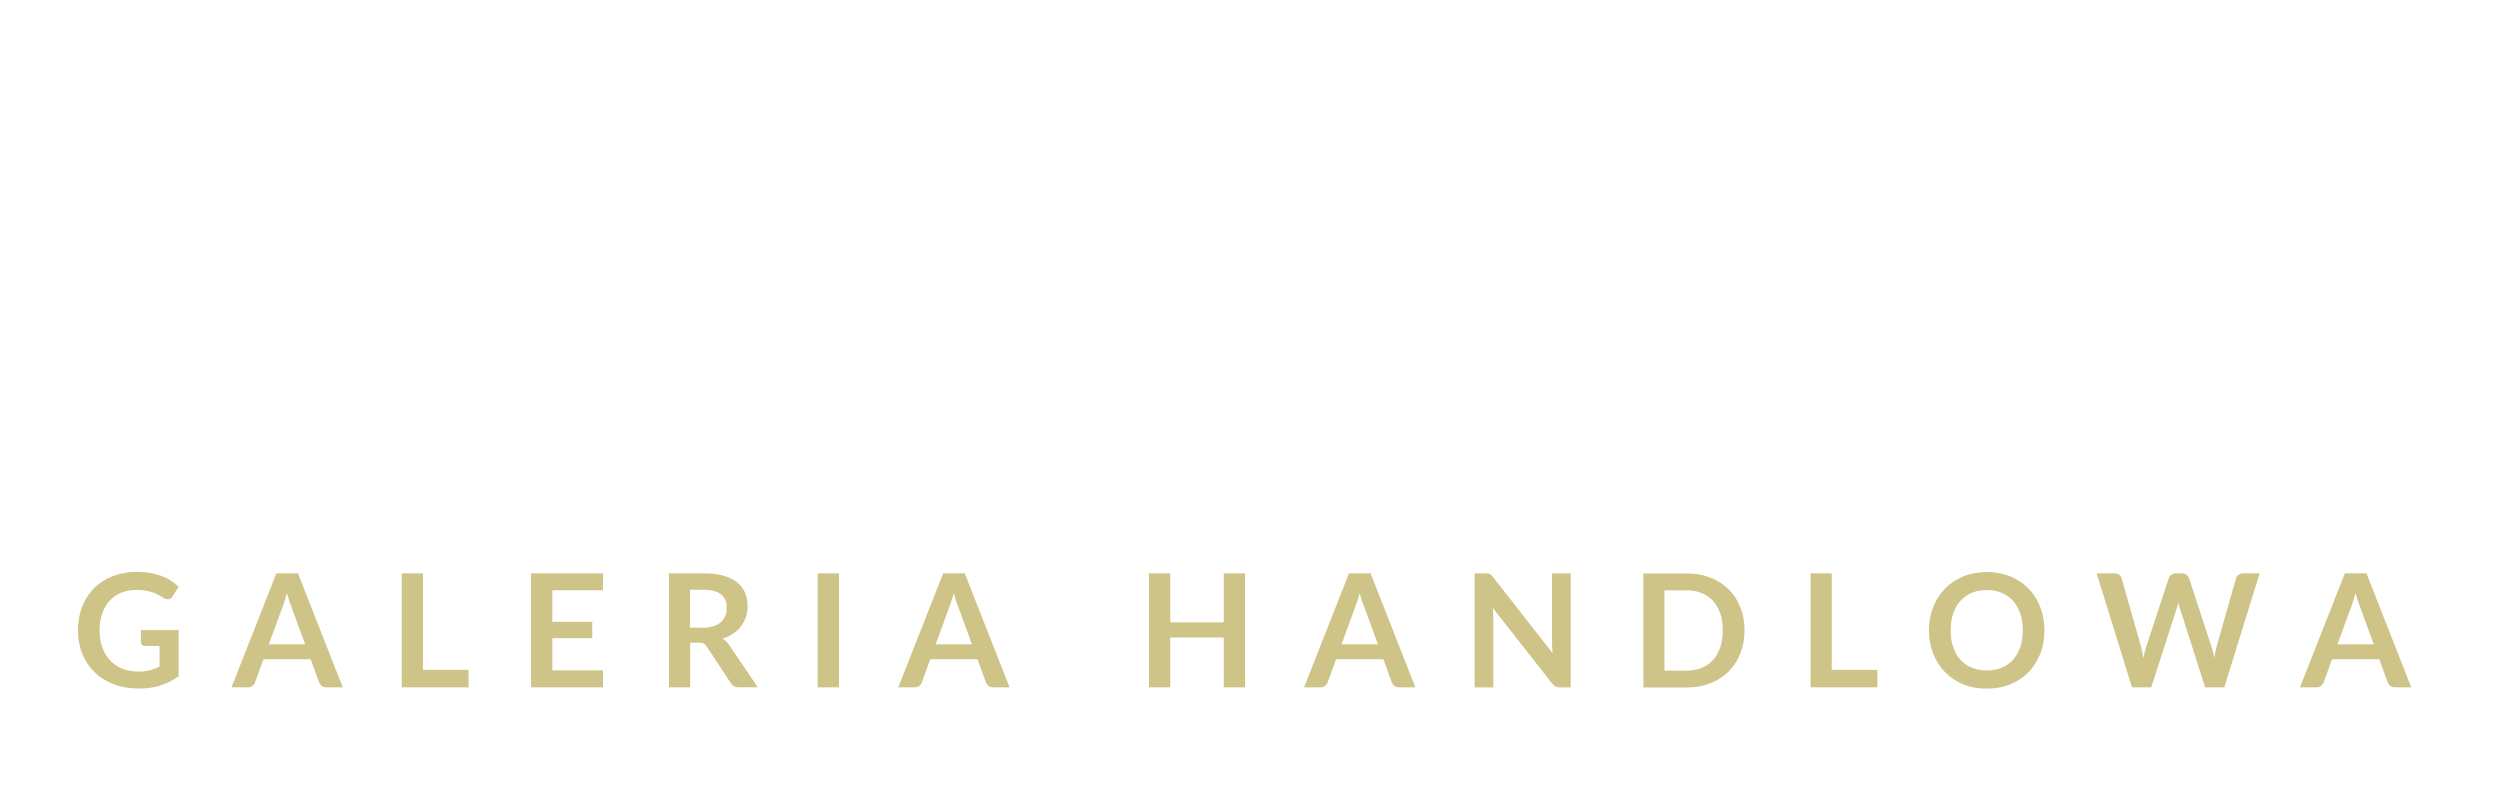 <?xml version="1.0" encoding="UTF-8" standalone="no"?>
<svg
   xmlns:dc="http://purl.org/dc/elements/1.1/"
   xmlns:cc="http://creativecommons.org/ns#"
   xmlns:rdf="http://www.w3.org/1999/02/22-rdf-syntax-ns#"
   xmlns:svg="http://www.w3.org/2000/svg"
   xmlns="http://www.w3.org/2000/svg"
   xmlns:sodipodi="http://sodipodi.sourceforge.net/DTD/sodipodi-0.dtd"
   xmlns:inkscape="http://www.inkscape.org/namespaces/inkscape"
   version="1.1"
   width="312.5"
   height="100"
   viewBox="0 0 312.5 100"
   xml:space="preserve"
   id="svg2"
   inkscape:version="0.91 r13725"
   sodipodi:docname="logo.svg"><defs
     id="defs16" /><sodipodi:namedview
     pagecolor="#ffffff"
     bordercolor="#666666"
     borderopacity="1"
     objecttolerance="10"
     gridtolerance="10"
     guidetolerance="10"
     inkscape:pageopacity="0"
     inkscape:pageshadow="2"
     inkscape:window-width="1622"
     inkscape:window-height="844"
     id="namedview14"
     showgrid="false"
     showguides="false"
     inkscape:snap-nodes="false"
     inkscape:snap-global="false"
     inkscape:zoom="4.4826998"
     inkscape:cx="120.3803"
     inkscape:cy="30.612706"
     inkscape:window-x="233"
     inkscape:window-y="0"
     inkscape:window-maximized="0"
     inkscape:current-layer="g8"><inkscape:grid
       type="xygrid"
       id="grid3346" /></sodipodi:namedview><style
     id="style4">.s0{fill:#fff;}.s1{fill:#cec487;}</style><g
     style="display:inline;opacity:1"
     id="g8"
     transform="matrix(0.125,0,0,-0.125,0.446,100.669)"><path
       style="fill:#cec487"
       inkscape:connector-curvature="0"
       id="path12"
       d="m 156.6,119.7 c -6.5,-2 -13.6,-2.9 -21,-2.9 -9.3,0 -17.7,1.4 -25.3,4.3 -7.5,2.9 -14,6.9 -19.3,12.1 -5.3,5.1 -9.4,11.3 -12.3,18.5 -2.9,7.1 -4.3,15 -4.3,23.4 0,8.6 1.4,16.4 4.2,23.6 2.8,7.1 6.7,13.3 11.9,18.5 5.1,5.1 11.3,9.1 18.6,12 7.3,2.8 15.5,4.3 24.6,4.3 4.6,0 8.9,-0.4 13,-1.1 4,-0.8 7.8,-1.7 11.2,-3 3.4,-1.3 6.6,-2.8 9.4,-4.7 2.8,-1.8 5.4,-3.9 7.8,-6.1 L 169,209 c -1,-1.5 -2.2,-2.5 -3.7,-2.8 -1.5,-0.4 -3.2,0 -5,1.1 -1.7,1 -3.5,2 -5.2,3 -1.7,1 -3.7,1.9 -5.8,2.6 -2.1,0.7 -4.5,1.3 -7.2,1.8 -2.7,0.5 -5.7,0.7 -9.2,0.7 -5.6,0 -10.7,-0.9 -15.3,-2.8 -4.5,-1.9 -8.4,-4.6 -11.6,-8.1 -3.2,-3.5 -5.7,-7.8 -7.4,-12.7 -1.7,-5 -2.6,-10.5 -2.6,-16.6 0,-6.5 0.9,-12.3 2.8,-17.5 1.9,-5.1 4.5,-9.5 7.9,-13 3.4,-3.5 7.5,-6.3 12.3,-8.1 4.8,-1.9 10.1,-2.8 16,-2.8 4.2,0 8,0.4 11.3,1.3 3.3,0.9 6.5,2.1 9.7,3.6 l 0,20.7 -14.4,0 c -1.4,0 -2.4,0.4 -3.2,1.1 -0.8,0.8 -1.1,1.7 -1.1,2.8 l 0,12 37.8,0 0,-46.1 c -5.8,-4.3 -11.9,-7.4 -18.5,-9.3 m 108.7,41.1 36.3,0 -13.9,37.9 c -0.7,1.7 -1.4,3.7 -2.1,5.9 -0.7,2.3 -1.5,4.8 -2.2,7.5 -0.7,-2.7 -1.5,-5.2 -2.2,-7.5 -0.7,-2.3 -1.4,-4.3 -2.1,-6.1 l -13.9,-37.8 z m 73.8,-43 -16.4,0 c -1.8,0 -3.3,0.5 -4.5,1.4 -1.2,0.9 -2,2.1 -2.6,3.4 l -8.5,23.3 -47.2,0 -8.5,-23.3 c -0.4,-1.2 -1.2,-2.3 -2.4,-3.3 -1.2,-1 -2.7,-1.5 -4.5,-1.5 l -16.6,0 44.9,114 21.6,0 44.8,-114 m 80.2,17.5 45.6,0 0,-17.5 -66.8,0 0,114 21.2,0 0,-96.5 m 180,96.5 0,-16.9 -50.6,0 0,-31.6 39.9,0 0,-16.3 -39.9,0 0,-32.2 50.6,0 0,-17 -71.9,0 0,114 71.9,0 m 87.2,-54.3 13.2,0 c 4,0 7.5,0.5 10.4,1.5 3,1 5.4,2.4 7.3,4.1 1.9,1.8 3.3,3.9 4.3,6.3 1,2.4 1.4,5.1 1.4,8 0,5.8 -1.9,10.2 -5.7,13.3 -3.8,3.1 -9.6,4.7 -17.5,4.7 l -13.6,0 0,-37.8 z m 0,-15.2 0,-44.5 -21.2,0 0,114 34.8,0 c 7.7,0 14.4,-0.8 19.9,-2.4 5.5,-1.6 10.1,-3.9 13.6,-6.7 3.5,-2.9 6.2,-6.3 7.8,-10.4 1.7,-4 2.5,-8.5 2.5,-13.3 0,-3.8 -0.6,-7.5 -1.7,-10.9 -1.1,-3.4 -2.8,-6.5 -4.9,-9.3 -2.1,-2.8 -4.8,-5.2 -7.9,-7.3 -3.1,-2.1 -6.7,-3.8 -10.7,-5 2.7,-1.5 5,-3.7 6.9,-6.5 l 28.5,-42.1 -19.2,0 c -3.6,0 -6.3,1.4 -7.9,4.3 l -24,36.5 c -0.9,1.4 -1.9,2.3 -3,2.9 -1.1,0.6 -2.7,0.9 -4.8,0.9 l -9.1,0 m 127.9,-44.7 21.3,0 0,114 -21.3,0 0,-114 z m 118,43 36.3,0 -13.9,37.9 c -0.7,1.7 -1.4,3.7 -2.1,5.9 -0.7,2.3 -1.5,4.8 -2.2,7.5 -0.7,-2.7 -1.5,-5.2 -2.2,-7.5 -0.7,-2.3 -1.4,-4.3 -2.1,-6.1 L 932,160.9 Z m 73.8,-43 -16.4,0 c -1.8,0 -3.3,0.5 -4.5,1.4 -1.2,0.9 -2,2.1 -2.6,3.4 l -8.5,23.3 -47.2,0 -8.5,-23.3 c -0.4,-1.2 -1.2,-2.3 -2.4,-3.3 -1.2,-1 -2.7,-1.5 -4.5,-1.5 l -16.6,0 44.9,114 21.6,0 44.8,-114 m 235.5,0 -21.3,0 0,49.8 -53.5,0 0,-49.8 -21.3,0 0,114 21.3,0 0,-49 53.5,0 0,49 21.3,0 0,-114 m 96.5,43 36.4,0 -13.9,37.9 c -0.7,1.7 -1.4,3.7 -2.2,5.9 -0.7,2.3 -1.5,4.8 -2.2,7.5 -0.7,-2.7 -1.5,-5.2 -2.2,-7.5 -0.7,-2.3 -1.4,-4.3 -2.1,-6.1 l -13.9,-37.8 z m 73.8,-43 -16.4,0 c -1.9,0 -3.4,0.5 -4.5,1.4 -1.2,0.9 -2,2.1 -2.6,3.4 l -8.5,23.3 -47.3,0 -8.5,-23.3 c -0.4,-1.2 -1.2,-2.3 -2.4,-3.3 -1.2,-1 -2.7,-1.5 -4.5,-1.5 l -16.6,0 44.9,114 21.6,0 44.8,-114 m 72.6,113.9 c 0.6,-0.1 1.2,-0.2 1.7,-0.5 0.5,-0.2 1,-0.6 1.5,-1 0.5,-0.5 1,-1 1.6,-1.8 l 59.8,-76.3 c -0.2,1.8 -0.3,3.6 -0.4,5.4 -0.1,1.8 -0.2,3.4 -0.2,5 l 0,69.3 18.7,0 0,-114 -10.9,0 c -1.7,0 -3.1,0.3 -4.2,0.8 -1.1,0.6 -2.2,1.5 -3.3,2.8 l -59.5,75.9 c 0.2,-1.7 0.3,-3.4 0.4,-5 0.1,-1.7 0.1,-3.2 0.1,-4.5 l 0,-70 -18.7,0 0,114 11.1,0 c 0.9,0 1.7,0 2.3,-0.1 M 1719.2,175 c 0,6.3 -0.8,11.9 -2.5,16.8 -1.7,5 -4.1,9.2 -7.2,12.6 -3.1,3.4 -6.9,6.1 -11.4,7.9 -4.4,1.8 -9.4,2.7 -15,2.7 l -22.2,0 0,-80.3 22.2,0 c 5.6,0 10.6,0.9 15,2.8 4.5,1.8 8.2,4.5 11.4,7.9 3.1,3.4 5.5,7.7 7.2,12.6 1.6,5 2.5,10.6 2.5,16.8 z m 21.8,0 c 0,-8.4 -1.4,-16 -4.2,-23 -2.8,-7 -6.7,-13 -11.7,-18.1 -5,-5 -11.1,-9 -18.2,-11.8 -7.1,-2.8 -15,-4.2 -23.7,-4.2 l -43.4,0 0,114 43.4,0 c 8.7,0 16.6,-1.4 23.7,-4.2 7.1,-2.8 13.2,-6.7 18.2,-11.7 5.1,-5 9,-11 11.7,-18 2.8,-7 4.2,-14.7 4.2,-23 m 87.2,-39.5 45.6,0 0,-17.5 -66.8,0 0,114 21.2,0 0,-96.5 m 191,39.5 c 0,6.3 -0.8,11.9 -2.5,16.8 -1.7,5 -4.1,9.2 -7.2,12.7 -3.1,3.5 -6.9,6.1 -11.3,8 -4.4,1.8 -9.4,2.8 -15,2.8 -5.6,0 -10.6,-0.9 -15,-2.8 -4.4,-1.8 -8.2,-4.5 -11.4,-8 -3.1,-3.5 -5.5,-7.7 -7.2,-12.7 -1.7,-5 -2.5,-10.6 -2.5,-16.8 0,-6.3 0.8,-11.9 2.5,-16.8 1.7,-5 4.1,-9.2 7.2,-12.6 3.1,-3.4 6.9,-6.1 11.4,-7.9 4.4,-1.9 9.5,-2.8 15,-2.8 5.6,0 10.6,0.9 15,2.8 4.5,1.8 8.2,4.5 11.3,7.9 3.1,3.4 5.5,7.7 7.2,12.6 1.7,5 2.5,10.6 2.5,16.8 z m 21.7,0 c 0,-8.4 -1.4,-16.1 -4.1,-23.2 -2.8,-7.1 -6.7,-13.3 -11.7,-18.5 -5.1,-5.2 -11.1,-9.3 -18.2,-12.2 -7.1,-2.9 -15,-4.4 -23.7,-4.4 -8.6,0 -16.5,1.4 -23.6,4.4 -7.1,2.9 -13.2,7 -18.2,12.2 -5.1,5.2 -9,11.4 -11.8,18.5 -2.8,7.1 -4.2,14.9 -4.2,23.2 0,8.4 1.4,16.1 4.2,23.2 2.8,7.1 6.7,13.3 11.8,18.5 5.1,5.2 11.2,9.3 18.2,12.2 7.1,2.9 15,4.4 23.6,4.4 5.8,0 11.2,-0.7 16.3,-2 5.1,-1.3 9.8,-3.2 14,-5.7 4.3,-2.4 8.1,-5.4 11.5,-8.9 3.4,-3.5 6.3,-7.4 8.6,-11.7 2.3,-4.3 4.1,-9 5.4,-14 1.2,-5 1.9,-10.4 1.9,-15.9 m 52.2,56.9 17.8,0 c 1.8,0 3.3,-0.4 4.6,-1.3 1.2,-0.9 2.1,-2 2.5,-3.5 l 19.4,-68.2 c 0.4,-1.7 0.9,-3.5 1.2,-5.5 0.4,-2 0.8,-4.1 1.2,-6.3 0.4,2.2 0.9,4.3 1.4,6.3 0.5,2 1,3.8 1.6,5.5 l 22.4,68.2 c 0.4,1.2 1.2,2.3 2.5,3.3 1.2,1 2.7,1.5 4.5,1.5 l 6.2,0 c 1.9,0 3.3,-0.4 4.5,-1.3 1.2,-0.9 2,-2 2.6,-3.5 l 22.3,-68.2 c 1.1,-3.3 2.1,-7 3,-11.3 0.7,4.1 1.4,7.9 2.3,11.3 l 19.4,68.2 c 0.3,1.3 1.1,2.5 2.4,3.4 1.3,0.9 2.8,1.4 4.6,1.4 l 16.6,0 -35.4,-114 -19.1,0 -24.9,77.9 c -0.4,1 -0.7,2.1 -1,3.2 -0.3,1.2 -0.6,2.4 -1,3.6 -0.3,-1.3 -0.6,-2.5 -0.9,-3.6 -0.3,-1.2 -0.7,-2.2 -1,-3.2 l -25.1,-77.9 -19.3,0 -35.3,114 m 240.8,-71 36.3,0 -13.9,37.9 c -0.7,1.7 -1.4,3.7 -2.1,5.9 -0.8,2.3 -1.5,4.8 -2.2,7.5 -0.7,-2.7 -1.5,-5.2 -2.2,-7.5 -0.7,-2.3 -1.4,-4.3 -2.1,-6.1 l -13.9,-37.8 z m 73.8,-43 -16.4,0 c -1.8,0 -3.3,0.5 -4.5,1.4 -1.2,0.9 -2,2.1 -2.6,3.4 l -8.5,23.3 -47.2,0 -8.5,-23.3 c -0.4,-1.2 -1.2,-2.3 -2.5,-3.3 -1.2,-1 -2.7,-1.5 -4.5,-1.5 l -16.6,0 44.9,114 21.6,0 44.8,-114" /><path
       style="fill:#433f43;fill-opacity:0"
       d="m 2231.181,570.892 c -1.908,4.597 -3.817,9.093 -5.725,13.59 -1.691,-4.703 -3.483,-9.306 -5.375,-13.91 -1.892,-4.603 -3.984,-9.007 -6.176,-13.111 L 2088.122,328.531 c -2.093,-4.004 -4.388,-6.408 -6.887,-7.313 -2.498,-0.905 -5.998,-1.311 -10.498,-1.319 l -37.1,-0.068 -0.677,371.899 44.1,0.08 0.497,-273.3 c 0.01,-3.6 -0.086,-7.5 -0.279,-11.701 -0.192,-4.2 -0.385,-8.401 -0.777,-12.701 l 127.076,232.932 c 3.986,7.807 9.979,11.718 18.179,11.733 l 7.3,0.013 c 8.1,0.015 14.207,-3.874 18.221,-11.667 l 130.625,-233.163 c -0.508,4.499 -0.916,8.898 -1.224,13.198 -0.308,4.299 -0.415,8.299 -0.422,11.899 l -0.497,273.3 44.1,0.08 0.677,-371.899 -37.1,-0.068 c -4.5,-0.008 -8.001,0.385 -10.402,1.281 -2.402,0.896 -4.806,3.291 -7.013,7.287 l -128.917,228.666 c -2.108,4.196 -4.115,8.493 -6.024,13.089"
       id="path4283"
       inkscape:connector-curvature="0" /><path
       style="fill:#433f43;fill-opacity:0"
       d="m 1646.299,505.327 c 0.042,-22.8 3.179,-43.394 9.412,-61.483 6.233,-18.189 15.161,-33.472 26.584,-46.052 11.423,-12.579 25.34,-22.154 41.553,-28.824 16.312,-6.77 34.418,-10.037 54.518,-10.001 19.9,0.036 37.994,3.469 54.181,10.199 16.288,6.73 30.17,16.455 41.647,28.976 11.477,12.521 20.349,27.937 26.516,46.148 6.167,18.211 9.229,38.717 9.188,61.517 -0.042,22.8 -3.179,43.294 -9.412,61.383 -6.233,18.089 -15.161,33.372 -26.683,45.852 -11.523,12.579 -25.44,22.154 -41.752,28.724 -16.312,6.57 -34.318,9.938 -54.218,9.901 -20.1,-0.037 -38.194,-3.37 -54.482,-10.099 -16.288,-6.73 -30.07,-16.355 -41.447,-28.875 -11.377,-12.521 -20.149,-27.937 -26.416,-45.948 -6.167,-18.111 -9.23,-38.517 -9.188,-61.417 z"
       id="path4281"
       inkscape:connector-curvature="0" /><path
       style="fill:#433f43;fill-opacity:0"
       d="m 1594.599,505.233 c -0.051,27.9 4.303,53.408 13.06,76.724 8.758,23.316 21.221,43.339 37.291,60.168 16.069,16.829 35.346,29.864 57.929,39.206 22.583,9.341 47.475,13.986 74.874,14.036 27.3,0.05 52.308,-4.505 74.725,-13.764 22.517,-9.259 41.84,-22.224 57.971,-38.995 16.131,-16.771 28.667,-36.748 37.509,-60.032 8.842,-23.284 13.289,-48.776 13.34,-76.676 0.051,-27.9 -4.303,-53.408 -13.06,-76.724 -8.758,-23.316 -21.221,-43.339 -37.29,-60.268 -16.069,-16.929 -35.345,-30.064 -57.828,-39.405 -22.483,-9.341 -47.374,-14.086 -74.674,-14.136 -27.3,-0.05 -52.309,4.605 -74.925,13.864 -22.617,9.259 -41.941,22.424 -58.071,39.194 -16.131,16.871 -28.667,36.948 -37.51,60.132 -8.842,23.284 -13.289,48.776 -13.34,76.676"
       id="path4279"
       inkscape:connector-curvature="0" /><path
       style="fill:#433f43;fill-opacity:0"
       d="m 1252,504.61 c 0.041,-22.8 3.179,-43.294 9.412,-61.283 6.233,-17.989 15.16,-33.172 26.583,-45.652 11.423,-12.479 25.34,-21.954 41.552,-28.524 16.312,-6.57 34.418,-9.837 54.518,-9.801 l 88.5,0.161 -0.529,290.4 -88.5,-0.161 c -20.1,-0.037 -38.194,-3.37 -54.482,-9.999 -16.288,-6.63 -30.071,-16.055 -41.448,-28.476 -11.377,-12.421 -20.15,-27.537 -26.417,-45.548 -6.167,-18.011 -9.23,-38.417 -9.188,-61.317 z"
       id="path4277"
       inkscape:connector-curvature="0" /><path
       style="fill:#433f43;fill-opacity:0"
       d="m 1200.3,504.516 c -0.051,27.9 4.303,53.208 13.061,76.124 8.758,22.816 21.223,42.439 37.293,58.768 16.07,16.329 35.347,28.864 57.931,37.906 22.584,8.941 47.476,13.486 74.876,13.536 l 138.9,0.253 0.677,-371.899 -138.9,-0.253 c -27.3,-0.05 -52.308,4.405 -74.924,13.264 -22.616,8.859 -41.939,21.424 -58.069,37.794 -16.13,16.271 -28.565,35.848 -37.507,58.732 -8.841,22.784 -13.288,48.176 -13.338,76.076"
       id="path4275"
       inkscape:connector-curvature="0" /><path
       style="fill:#433f43;fill-opacity:0"
       d="m 1079.313,551.995 -138.9,-0.253 58.675,-151.193 c 1.908,-4.497 3.818,-9.693 5.628,-15.59 1.811,-5.897 3.722,-12.193 5.634,-18.89 1.688,6.703 3.476,13.106 5.265,19.11 1.789,6.003 3.68,11.207 5.571,15.71 l 58.125,151.206 z"
       id="path4273"
       inkscape:connector-curvature="0" /><path
       style="fill:#433f43;fill-opacity:0"
       d="m 835.362,689.651 38.9,0.071 c 4.5,0.008 8.102,-1.085 10.906,-3.38 2.804,-2.295 4.809,-5.091 6.216,-8.589 l 34.963,-89.737 166.9,0.304 34.636,89.863 c 1.094,3.102 2.989,5.905 5.985,8.311 2.996,2.405 6.593,3.612 10.893,3.62 l 38.9,0.071 -148.023,-372.17 -50.8,-0.092 -149.377,371.629"
       id="path4271"
       inkscape:connector-curvature="0" /><path
       style="fill:#433f43;fill-opacity:0"
       d="m 553.673,683.339 c 21.188,6.739 44.382,10.081 69.682,10.127 29.9,0.054 57.008,-4.496 81.025,-13.753 24.017,-9.156 44.64,-22.119 61.671,-38.788 17.13,-16.669 30.167,-36.645 39.409,-60.028 9.243,-23.383 13.889,-49.075 13.94,-77.075 0.052,-28.4 -4.401,-54.208 -13.259,-77.624 -8.857,-23.416 -21.521,-43.439 -37.891,-60.169 -16.37,-16.73 -36.346,-29.666 -59.929,-38.909 -23.483,-9.243 -49.775,-13.891 -78.875,-13.944 -14.7,-0.027 -28.402,1.048 -41.006,3.125 -12.604,2.177 -24.31,5.256 -35.017,9.236 -10.707,4.081 -20.716,8.962 -29.927,14.746 -9.211,5.783 -17.722,12.268 -25.736,19.553 l 14.258,22.826 c 2.294,3.504 5.19,5.709 8.688,6.616 3.598,1.007 7.5,0.114 11.805,-2.479 4.204,-2.392 8.91,-5.384 14.316,-8.774 5.406,-3.49 11.912,-6.778 19.618,-9.964 7.706,-3.186 16.811,-5.869 27.315,-8.15 10.404,-2.181 22.906,-3.358 37.206,-3.332 20.9,0.038 39.894,3.473 56.781,10.403 16.988,6.831 31.37,16.657 43.347,29.379 11.977,12.722 21.049,28.138 27.416,46.25 6.367,18.112 9.53,38.417 9.489,60.917 -0.043,23.4 -3.381,44.294 -10.114,62.682 -6.733,18.388 -16.262,34.07 -28.586,46.948 -12.423,12.877 -27.441,22.65 -45.054,29.418 -17.612,6.668 -37.518,10.032 -59.518,9.992 -8.6,-0.016 -16.699,-0.53 -24.197,-1.644 -7.498,-1.014 -14.795,-2.527 -21.692,-4.34 -6.897,-1.813 -13.593,-4.125 -19.988,-6.836 -6.395,-2.712 -12.89,-5.723 -19.483,-9.235 l 0.149,-82 57.9,0.105 c 3.3,0.006 5.902,-0.889 7.905,-2.886 2.003,-1.896 3.008,-4.195 3.013,-6.995 l 0.052,-28.6 -114.2,-0.208 -0.26,142.8 c 18.675,13.534 38.557,23.67 59.745,30.309"
       id="path4269"
       inkscape:connector-curvature="0" /><path
       style="fill:#433f43;fill-opacity:0"
       d="m 121.532,504.343 c 0.042,-22.8 3.179,-43.394 9.412,-61.483 6.233,-18.189 15.161,-33.472 26.584,-46.052 11.423,-12.579 25.34,-22.154 41.553,-28.824 16.312,-6.77 34.418,-10.037 54.518,-10.001 19.9,0.036 37.994,3.469 54.282,10.199 16.288,6.73 30.07,16.455 41.547,28.976 11.477,12.521 20.349,27.937 26.516,46.148 6.167,18.211 9.33,38.717 9.288,61.517 -0.042,22.8 -3.179,43.294 -9.512,61.383 -6.233,18.089 -15.161,33.372 -26.684,45.852 -11.523,12.579 -25.44,22.154 -41.652,28.724 -16.312,6.57 -34.418,9.937 -54.318,9.901 -20.1,-0.037 -38.194,-3.37 -54.482,-10.099 -16.288,-6.73 -30.07,-16.355 -41.448,-28.875 -11.377,-12.521 -20.249,-27.937 -26.416,-45.948 -6.167,-18.111 -9.23,-38.517 -9.188,-61.417 z"
       id="path4267"
       inkscape:connector-curvature="0" /><path
       style="fill:#000000;fill-opacity:0"
       d="m 73.402,502.464 c -0.051,27.9 4.303,53.408 13.06,76.724 8.758,23.316 21.221,43.339 37.291,60.168 16.069,16.829 35.346,29.864 57.929,39.206 22.583,9.341 47.575,13.987 74.875,14.036 27.4,0.05 52.308,-4.505 74.825,-13.764 22.517,-9.259 41.841,-22.224 57.971,-38.995 16.131,-16.771 28.567,-36.748 37.509,-60.032 8.842,-23.284 13.289,-48.776 13.34,-76.676 0.051,-27.9 -4.303,-53.408 -13.06,-76.724 -8.758,-23.316 -21.221,-43.339 -37.29,-60.268 -16.069,-16.929 -35.345,-30.064 -57.828,-39.405 -22.483,-9.341 -47.374,-14.086 -74.774,-14.136 -27.3,-0.05 -52.308,4.605 -74.925,13.864 -22.617,9.259 -41.941,22.424 -58.071,39.194 -16.131,16.871 -28.567,36.948 -37.51,60.132 -8.842,23.284 -13.289,48.776 -13.34,76.676"
       id="path10"
       inkscape:connector-curvature="0" /><path
       style="opacity:1;fill:#000000;fill-opacity:0"
       d="m 14.585,85.538 c -1.761,-0.575 -3.393,-2.009 -4.118,-3.618 -0.72,-1.6 -0.748,-4.685 -0.056,-6.208 1.371,-3.018 4.667,-4.626 8.181,-3.993 1.509,0.272 3.499,1.23 3.499,1.685 0,0.158 -0.246,0.568 -0.547,0.913 l -0.547,0.626 -0.933,-0.526 c -1.021,-0.575 -3.004,-0.853 -4.322,-0.606 -0.46,0.086 -1.194,0.494 -1.682,0.935 -2.604,2.352 -2.048,7.43 0.962,8.797 1.13,0.513 3.197,0.567 4.288,0.111 0.761,-0.318 0.774,-0.345 0.774,-1.661 l 0,-1.338 -1.171,-0.067 -1.171,-0.067 -0.069,-0.837 -0.069,-0.837 2.362,0 2.362,0 -0.062,2.844 -0.062,2.844 -1.311,0.655 c -1.749,0.874 -4.27,1.013 -6.307,0.348 z"
       id="path4301"
       inkscape:connector-curvature="0"
       transform="matrix(8,0,0,-8,-3.569,805.354)" /><path
       style="opacity:1;fill:#000000;fill-opacity:0"
       d="m 14.585,85.538 c -1.761,-0.575 -3.393,-2.009 -4.118,-3.618 -0.72,-1.6 -0.748,-4.685 -0.056,-6.208 1.371,-3.018 4.667,-4.626 8.181,-3.993 1.509,0.272 3.499,1.23 3.499,1.685 0,0.158 -0.246,0.568 -0.547,0.913 l -0.547,0.626 -0.933,-0.526 c -1.021,-0.575 -3.004,-0.853 -4.322,-0.606 -0.46,0.086 -1.194,0.494 -1.682,0.935 -2.604,2.352 -2.048,7.43 0.962,8.797 1.13,0.513 3.197,0.567 4.288,0.111 0.761,-0.318 0.774,-0.345 0.774,-1.661 l 0,-1.338 -1.171,-0.067 -1.171,-0.067 -0.069,-0.837 -0.069,-0.837 2.362,0 2.362,0 -0.062,2.844 -0.062,2.844 -1.311,0.655 c -1.749,0.874 -4.27,1.013 -6.307,0.348 z"
       id="path4303"
       inkscape:connector-curvature="0"
       transform="matrix(8,0,0,-8,-3.569,805.354)" /><path
       style="opacity:1;fill:#000000;fill-opacity:0"
       d="m 14.585,85.538 c -1.761,-0.575 -3.393,-2.009 -4.118,-3.618 -0.72,-1.6 -0.748,-4.685 -0.056,-6.208 1.371,-3.018 4.667,-4.626 8.181,-3.993 1.509,0.272 3.499,1.23 3.499,1.685 0,0.158 -0.246,0.568 -0.547,0.913 l -0.547,0.626 -0.933,-0.526 c -1.021,-0.575 -3.004,-0.853 -4.322,-0.606 -0.46,0.086 -1.194,0.494 -1.682,0.935 -2.604,2.352 -2.048,7.43 0.962,8.797 1.13,0.513 3.197,0.567 4.288,0.111 0.761,-0.318 0.774,-0.345 0.774,-1.661 l 0,-1.338 -1.171,-0.067 -1.171,-0.067 -0.069,-0.837 -0.069,-0.837 2.362,0 2.362,0 -0.062,2.844 -0.062,2.844 -1.311,0.655 c -1.749,0.874 -4.27,1.013 -6.307,0.348 z"
       id="path4305"
       inkscape:connector-curvature="0"
       transform="matrix(8,0,0,-8,-3.569,805.354)" /><path
       style="opacity:1;fill:#000000;fill-opacity:0"
       d="m 14.585,85.538 c -1.761,-0.575 -3.393,-2.009 -4.118,-3.618 -0.72,-1.6 -0.748,-4.685 -0.056,-6.208 1.371,-3.018 4.667,-4.626 8.181,-3.993 1.509,0.272 3.499,1.23 3.499,1.685 0,0.158 -0.246,0.568 -0.547,0.913 l -0.547,0.626 -0.933,-0.526 c -1.021,-0.575 -3.004,-0.853 -4.322,-0.606 -0.46,0.086 -1.194,0.494 -1.682,0.935 -2.604,2.352 -2.048,7.43 0.962,8.797 1.13,0.513 3.197,0.567 4.288,0.111 0.761,-0.318 0.774,-0.345 0.774,-1.661 l 0,-1.338 -1.171,-0.067 -1.171,-0.067 -0.069,-0.837 -0.069,-0.837 2.362,0 2.362,0 -0.062,2.844 -0.062,2.844 -1.311,0.655 c -1.749,0.874 -4.27,1.013 -6.307,0.348 z"
       id="path4307"
       inkscape:connector-curvature="0"
       transform="matrix(8,0,0,-8,-3.569,805.354)" /><path
       style="opacity:1;fill:#000000;fill-opacity:0"
       d="m 29.23,85.555 c 0,-0.113 1.213,-3.276 2.696,-7.027 l 2.696,-6.821 1.28,0 1.28,0 2.598,6.637 c 1.429,3.65 2.665,6.818 2.746,7.039 0.133,0.363 0.021,0.396 -1.142,0.335 l -1.289,-0.068 -0.577,-1.617 -0.577,-1.617 -3.043,0 -3.043,0 -0.51,1.394 c -0.28,0.767 -0.606,1.52 -0.724,1.673 -0.246,0.321 -2.39,0.386 -2.39,0.073 z m 8.923,-5.064 c 0,-0.114 -1.686,-4.9 -2.152,-6.107 -0.078,-0.202 -0.331,0.24 -0.637,1.115 -0.28,0.798 -0.818,2.278 -1.196,3.29 l -0.688,1.84 2.337,0 c 1.285,0 2.337,-0.063 2.337,-0.139 z"
       id="path4309"
       inkscape:connector-curvature="0"
       transform="matrix(8,0,0,-8,-3.569,805.354)" /><path
       style="opacity:1;fill:#000000;fill-opacity:0"
       d="m 29.23,85.555 c 0,-0.113 1.213,-3.276 2.696,-7.027 l 2.696,-6.821 1.28,0 1.28,0 2.598,6.637 c 1.429,3.65 2.665,6.818 2.746,7.039 0.133,0.363 0.021,0.396 -1.142,0.335 l -1.289,-0.068 -0.577,-1.617 -0.577,-1.617 -3.043,0 -3.043,0 -0.51,1.394 c -0.28,0.767 -0.606,1.52 -0.724,1.673 -0.246,0.321 -2.39,0.386 -2.39,0.073 z m 8.923,-5.064 c 0,-0.114 -1.686,-4.9 -2.152,-6.107 -0.078,-0.202 -0.331,0.24 -0.637,1.115 -0.28,0.798 -0.818,2.278 -1.196,3.29 l -0.688,1.84 2.337,0 c 1.285,0 2.337,-0.063 2.337,-0.139 z"
       id="path4311"
       inkscape:connector-curvature="0"
       transform="matrix(8,0,0,-8,-3.569,805.354)" /></g></svg>